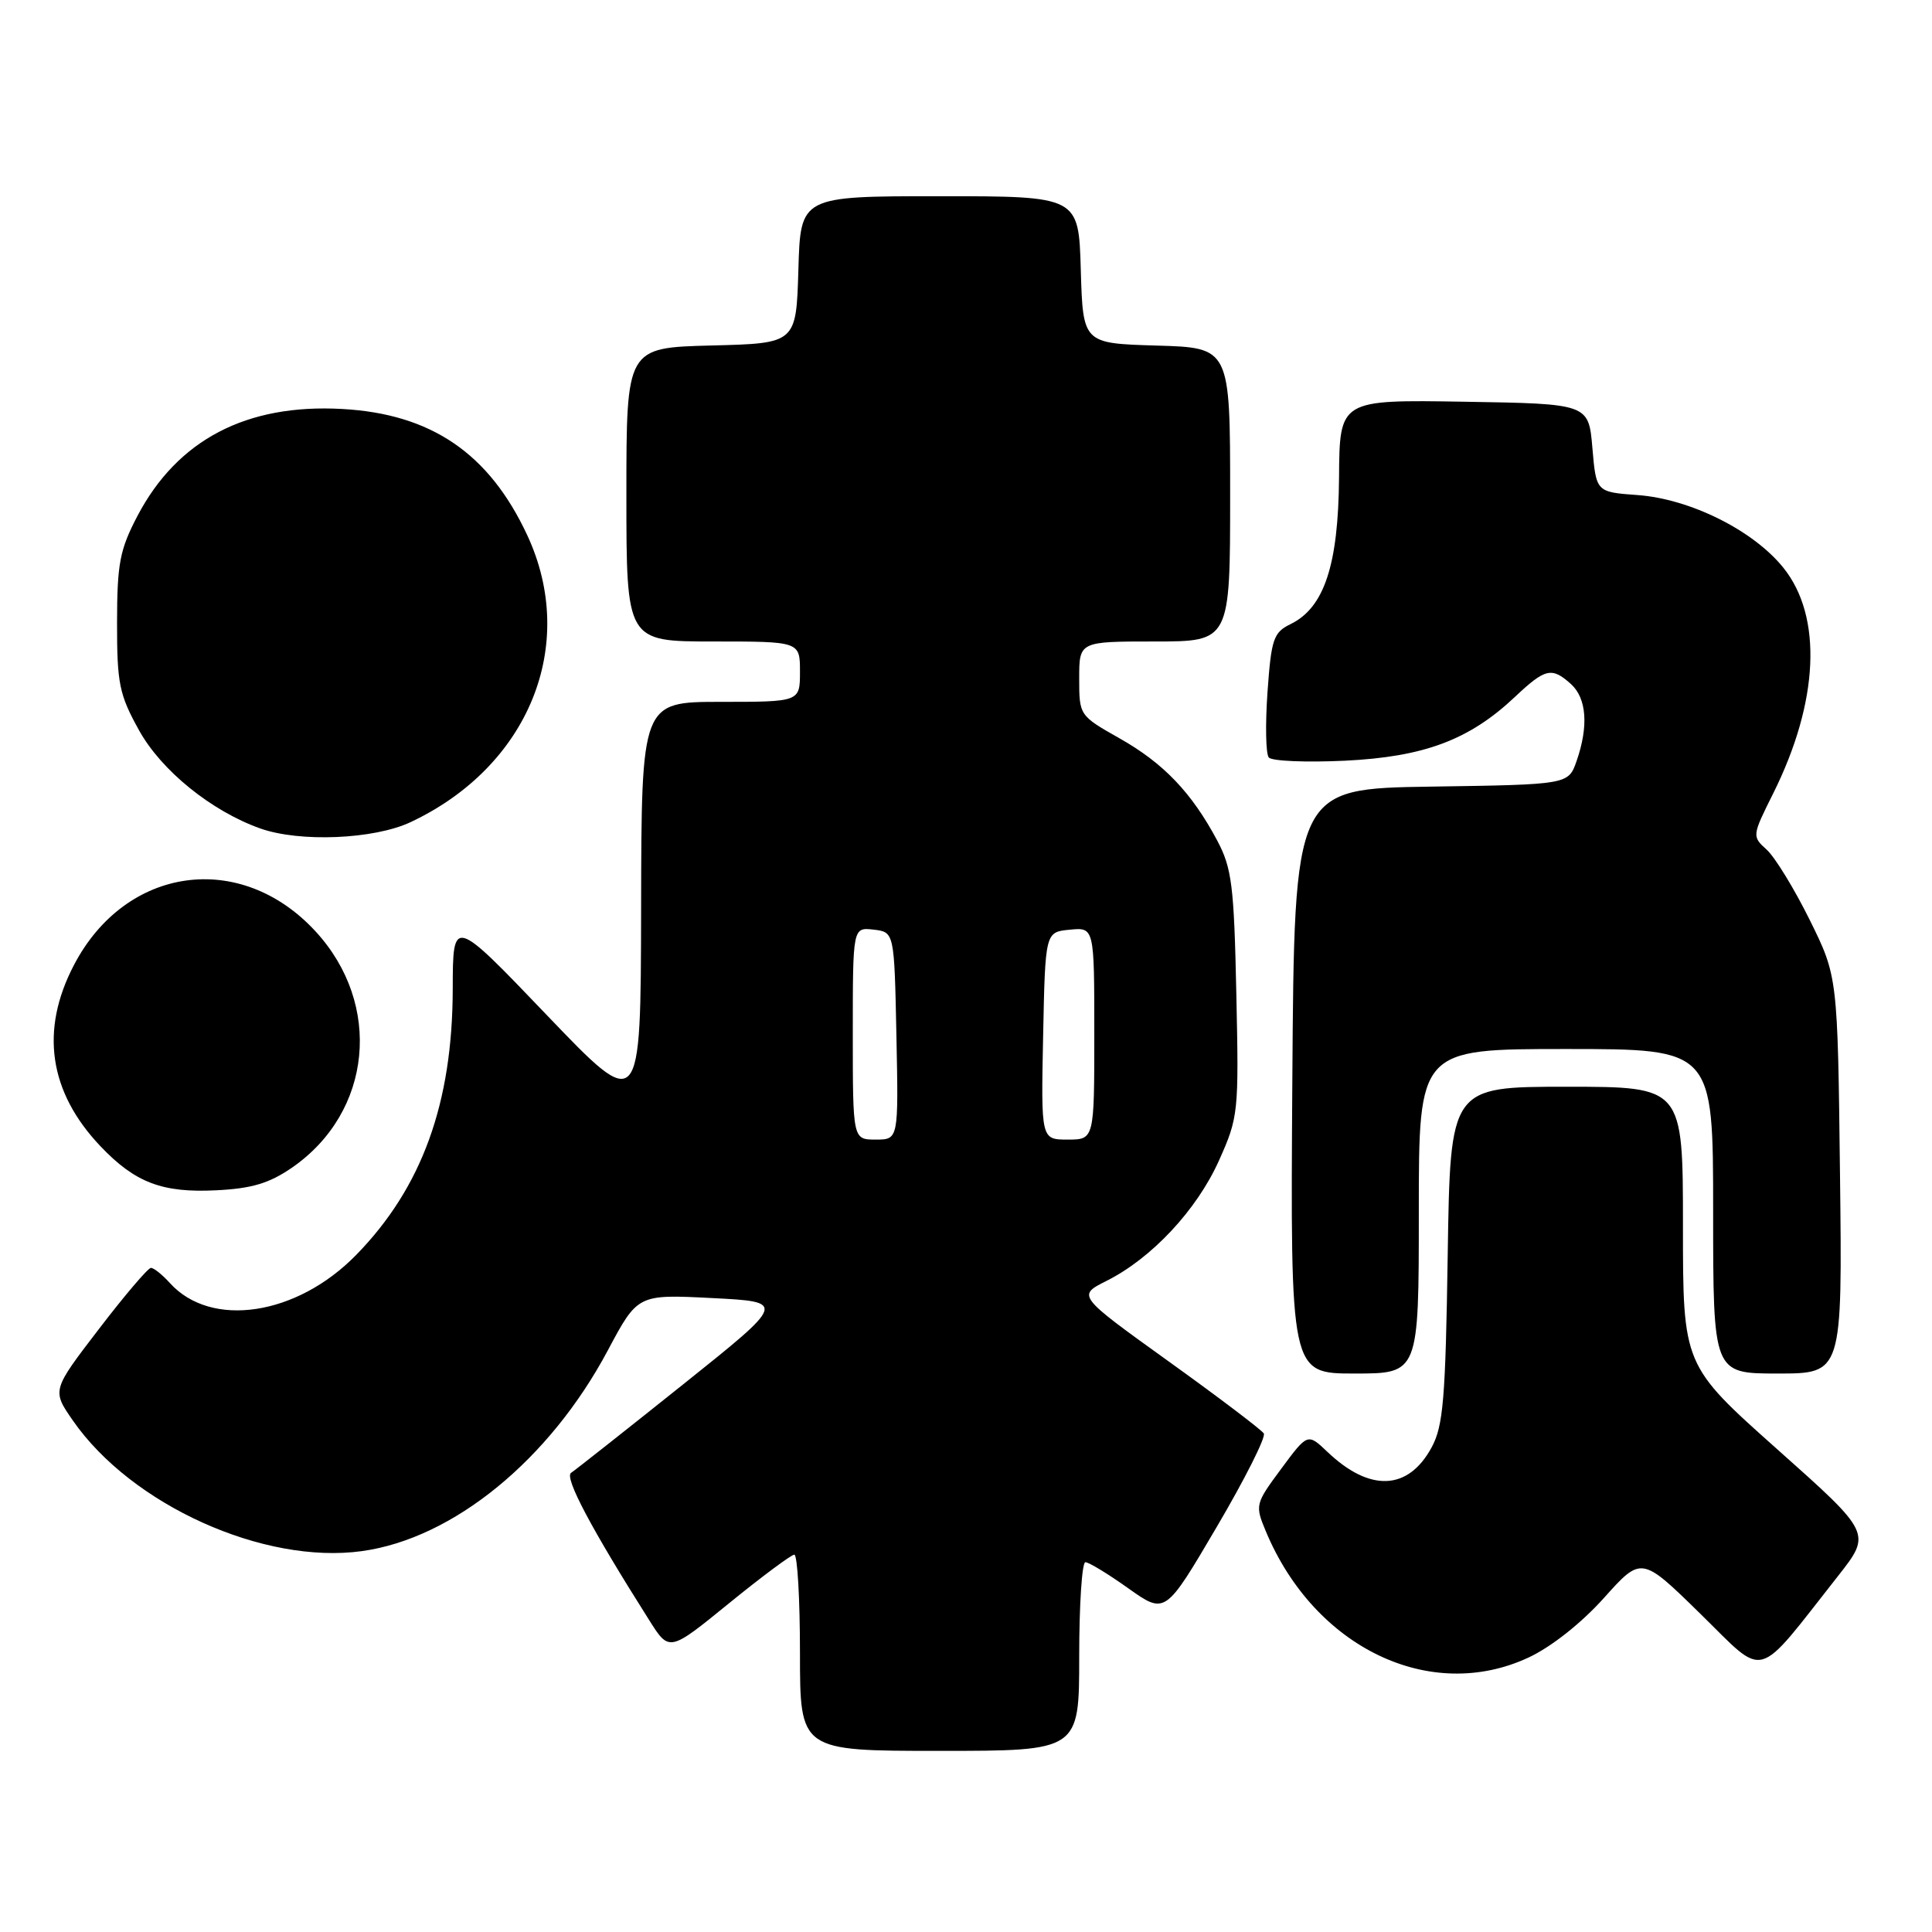 <?xml version="1.0" encoding="UTF-8" standalone="no"?>
<!DOCTYPE svg PUBLIC "-//W3C//DTD SVG 1.1//EN" "http://www.w3.org/Graphics/SVG/1.1/DTD/svg11.dtd" >
<svg xmlns="http://www.w3.org/2000/svg" xmlns:xlink="http://www.w3.org/1999/xlink" version="1.1" viewBox="0 0 256 256">
 <g >
 <path fill="currentColor"
d=" M 143.00 219.50 C 143.00 212.62 143.37 207.00 143.82 207.00 C 144.28 207.00 146.84 208.56 149.52 210.47 C 154.40 213.93 154.40 213.93 161.20 202.37 C 164.94 196.01 167.76 190.42 167.46 189.94 C 167.16 189.46 161.48 185.15 154.82 180.37 C 142.73 171.68 142.73 171.68 146.61 169.73 C 152.60 166.73 158.57 160.34 161.51 153.80 C 164.10 148.03 164.16 147.43 163.82 131.69 C 163.52 117.35 163.23 115.03 161.29 111.38 C 157.90 105.02 154.17 101.12 148.34 97.83 C 143.02 94.82 143.00 94.79 143.00 89.90 C 143.00 85.00 143.00 85.00 153.00 85.00 C 163.00 85.00 163.00 85.00 163.00 65.54 C 163.00 46.07 163.00 46.07 153.25 45.79 C 143.50 45.50 143.50 45.50 143.21 35.75 C 142.93 26.00 142.93 26.00 124.50 26.00 C 106.07 26.00 106.07 26.00 105.79 35.75 C 105.50 45.50 105.50 45.50 94.25 45.78 C 83.00 46.07 83.00 46.07 83.00 65.53 C 83.00 85.00 83.00 85.00 94.50 85.00 C 106.00 85.00 106.00 85.00 106.00 89.00 C 106.00 93.00 106.00 93.00 95.50 93.00 C 85.00 93.00 85.00 93.00 84.95 120.25 C 84.90 147.50 84.90 147.50 72.45 134.50 C 60.01 121.50 60.01 121.50 59.99 131.00 C 59.97 146.19 55.91 157.37 47.19 166.29 C 39.31 174.35 27.98 176.05 22.51 170.01 C 21.51 168.90 20.38 168.00 20.00 168.00 C 19.62 168.00 16.51 171.65 13.10 176.11 C 6.88 184.22 6.88 184.22 9.65 188.22 C 17.41 199.41 34.94 207.34 47.96 205.53 C 60.05 203.86 72.80 193.45 80.53 178.95 C 84.50 171.50 84.50 171.50 94.35 172.00 C 104.20 172.50 104.20 172.50 90.44 183.50 C 82.87 189.55 76.22 194.80 75.67 195.16 C 74.75 195.77 78.36 202.58 86.03 214.69 C 88.68 218.89 88.68 218.89 96.59 212.45 C 100.94 208.91 104.84 206.01 105.25 206.00 C 105.66 206.00 106.00 211.85 106.00 219.00 C 106.00 232.00 106.00 232.00 124.50 232.00 C 143.00 232.00 143.00 232.00 143.00 219.50 Z  M 202.52 219.64 C 205.52 218.25 209.53 215.08 212.52 211.75 C 217.50 206.19 217.50 206.19 225.32 213.85 C 234.13 222.47 232.44 222.93 243.54 208.84 C 248.00 203.17 248.00 203.17 235.50 192.04 C 223.00 180.90 223.00 180.90 223.00 162.45 C 223.00 144.00 223.00 144.00 207.58 144.00 C 192.17 144.00 192.17 144.00 191.83 166.25 C 191.54 185.36 191.24 188.97 189.69 191.80 C 186.58 197.52 181.50 197.73 175.89 192.38 C 173.27 189.89 173.27 189.89 169.76 194.63 C 166.32 199.28 166.28 199.43 167.74 202.93 C 174.18 218.33 189.51 225.70 202.52 219.64 Z  M 188.00 160.50 C 188.00 139.00 188.00 139.00 207.50 139.00 C 227.00 139.00 227.00 139.00 227.00 160.50 C 227.00 182.00 227.00 182.00 235.56 182.00 C 244.12 182.00 244.12 182.00 243.81 155.69 C 243.50 129.39 243.50 129.39 239.79 121.88 C 237.75 117.76 235.19 113.58 234.10 112.59 C 232.14 110.82 232.15 110.76 234.95 105.15 C 241.02 92.98 241.53 81.70 236.29 75.21 C 232.31 70.27 223.95 66.11 217.00 65.60 C 211.50 65.20 211.50 65.20 211.00 59.35 C 210.50 53.50 210.50 53.50 194.00 53.23 C 177.50 52.96 177.50 52.96 177.43 63.28 C 177.34 74.86 175.47 80.53 171.00 82.70 C 168.74 83.81 168.45 84.66 167.95 91.71 C 167.65 96.00 167.72 99.89 168.12 100.37 C 168.52 100.85 173.04 101.04 178.17 100.80 C 188.71 100.29 194.68 98.05 200.73 92.35 C 204.77 88.54 205.62 88.35 208.17 90.65 C 210.24 92.53 210.51 96.23 208.91 100.83 C 207.82 103.96 207.82 103.96 189.66 104.23 C 171.50 104.50 171.50 104.50 171.24 143.25 C 170.98 182.00 170.98 182.00 179.49 182.00 C 188.00 182.00 188.00 182.00 188.00 160.50 Z  M 38.72 154.70 C 49.32 147.35 50.73 133.08 41.80 123.40 C 31.87 112.63 16.65 114.75 9.80 127.87 C 5.28 136.51 6.48 144.69 13.30 151.87 C 17.90 156.71 21.49 158.08 28.64 157.72 C 33.38 157.49 35.69 156.79 38.72 154.70 Z  M 54.40 108.94 C 70.08 101.57 76.64 85.45 69.86 70.91 C 64.81 60.07 57.14 54.84 45.33 54.19 C 32.67 53.49 23.53 58.26 18.22 68.35 C 15.87 72.84 15.52 74.66 15.51 82.50 C 15.50 90.58 15.80 92.04 18.42 96.76 C 21.37 102.10 28.02 107.48 34.50 109.78 C 39.73 111.63 49.55 111.22 54.40 108.94 Z  M 113.00 136.93 C 113.00 122.87 113.00 122.87 115.75 123.18 C 118.50 123.50 118.50 123.50 118.78 137.25 C 119.06 151.00 119.06 151.00 116.03 151.00 C 113.00 151.00 113.00 151.00 113.00 136.93 Z  M 138.22 137.25 C 138.50 123.50 138.50 123.50 141.75 123.19 C 145.00 122.87 145.00 122.87 145.00 136.94 C 145.00 151.00 145.00 151.00 141.47 151.00 C 137.94 151.00 137.94 151.00 138.22 137.25 Z "/>
</g>
</svg>